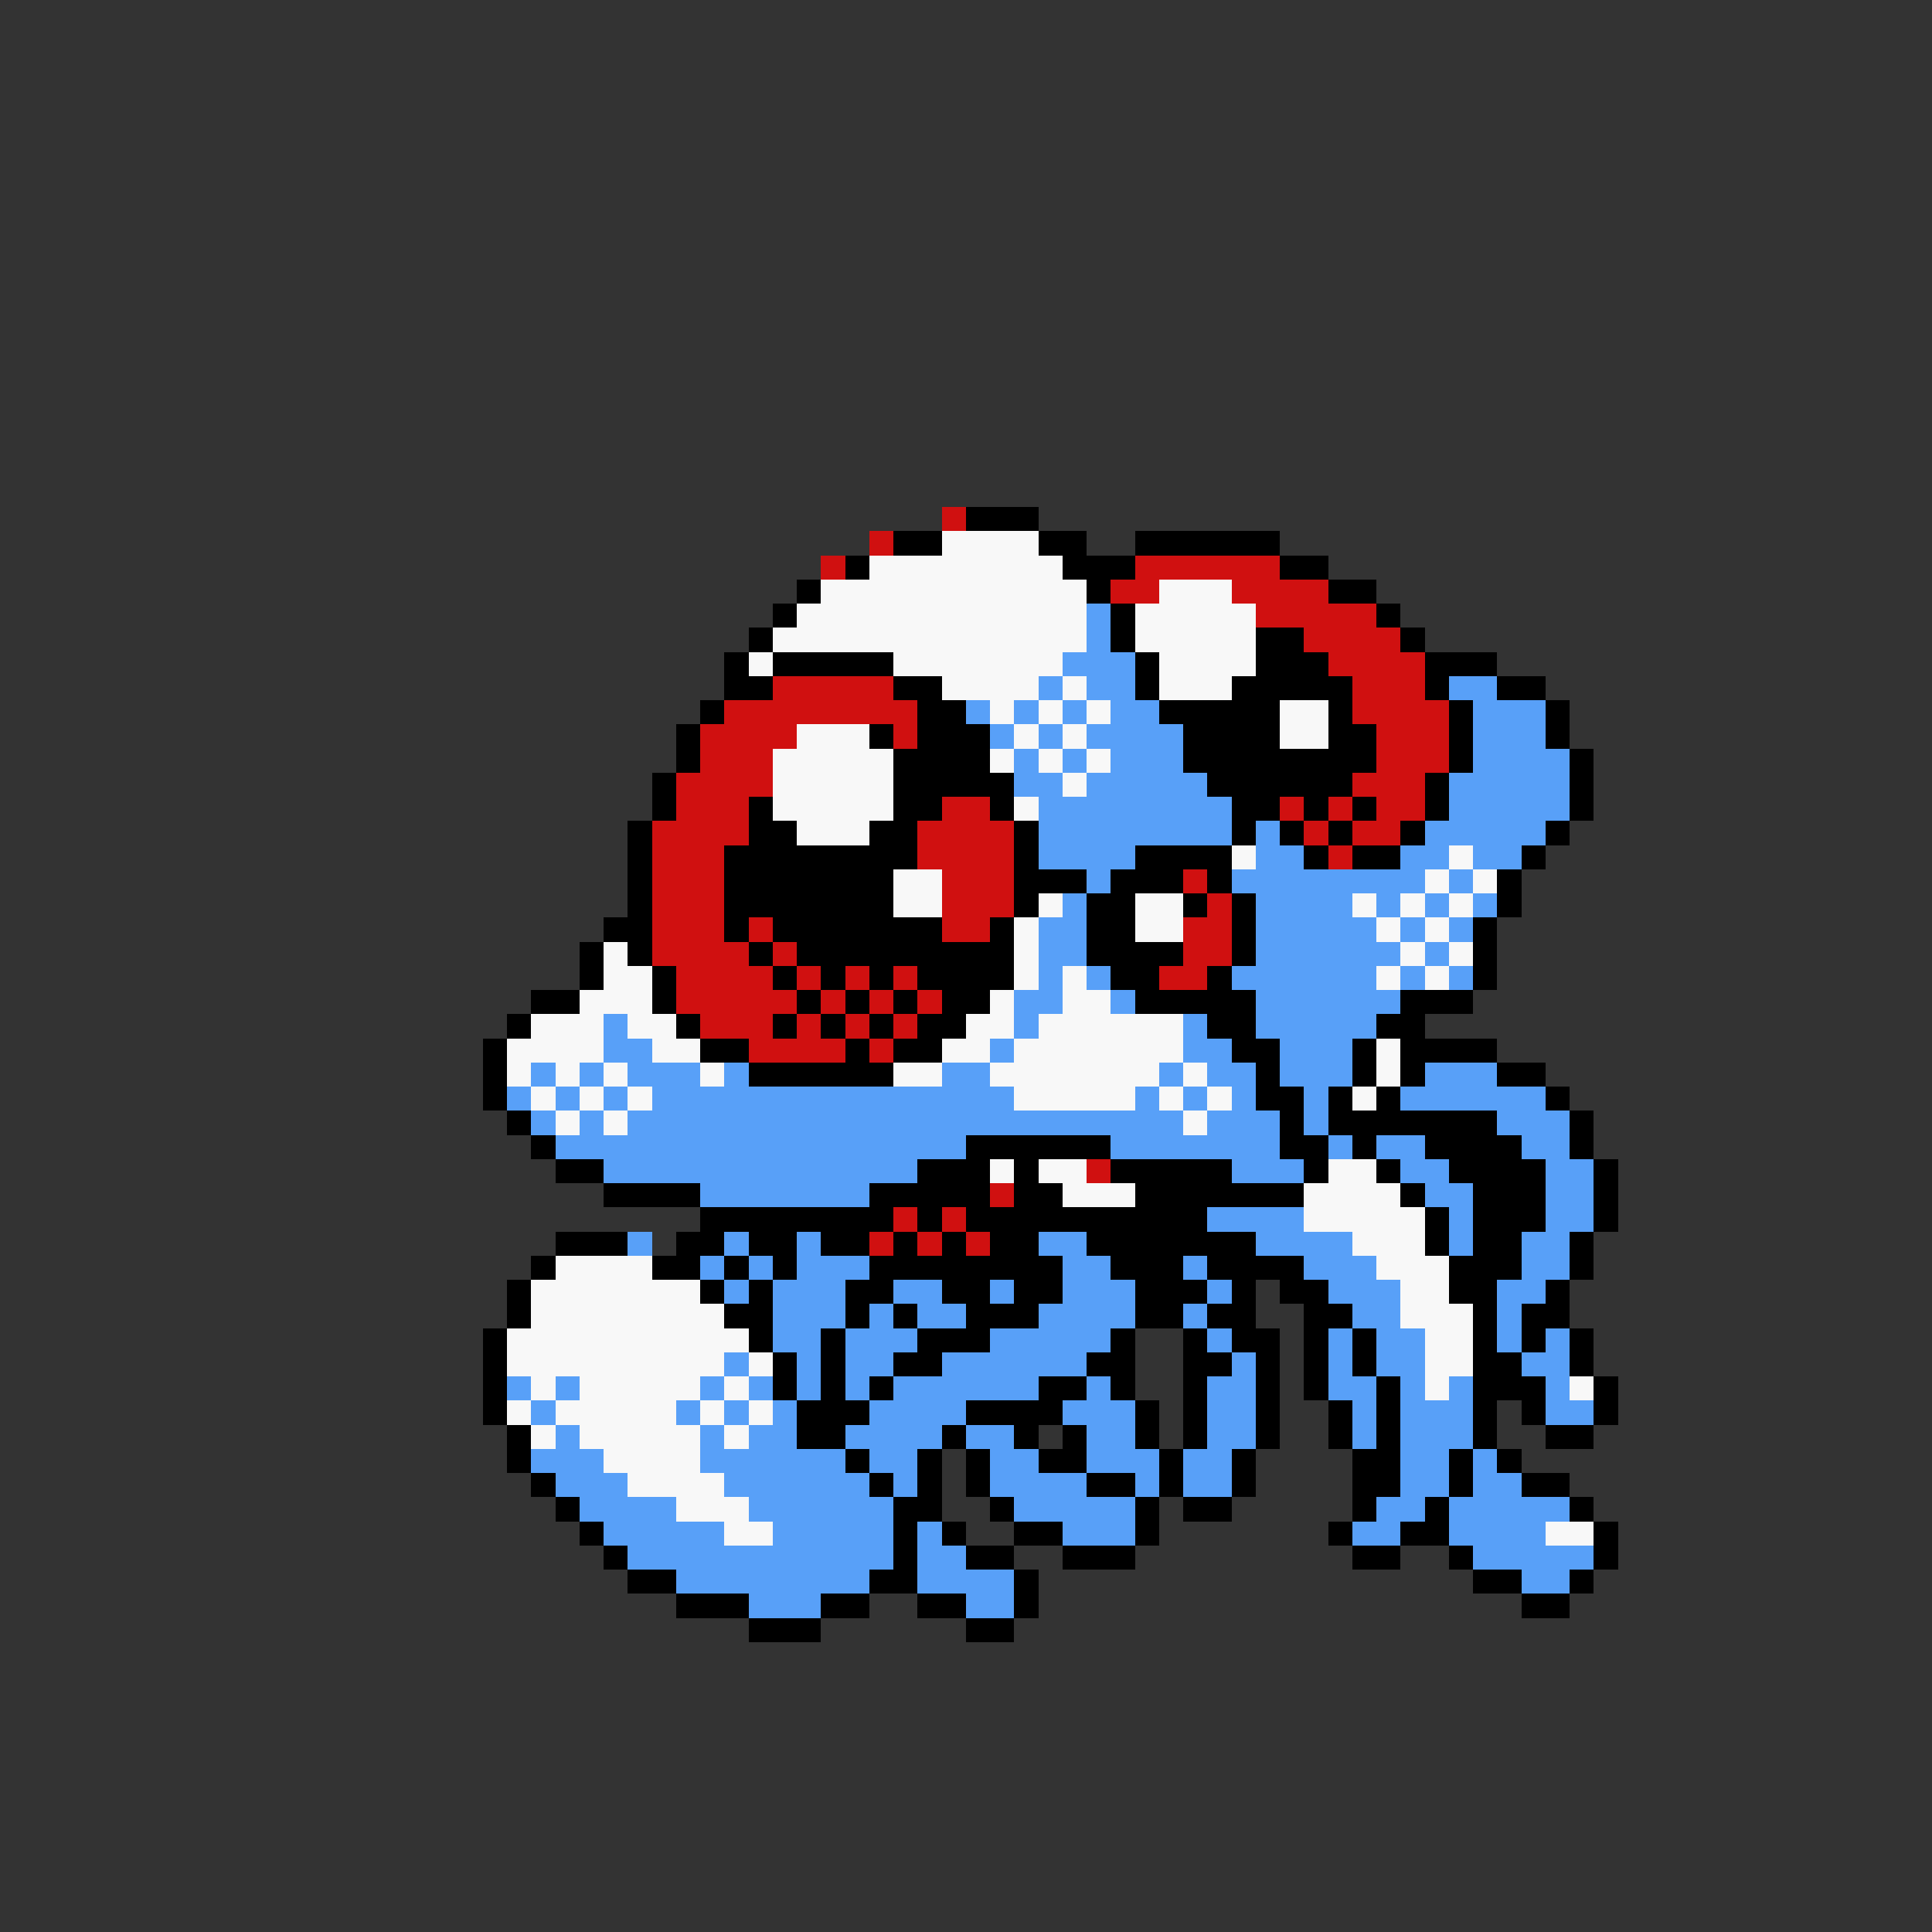 <svg xmlns="http://www.w3.org/2000/svg" viewBox="0 -0.5 80 80" shape-rendering="crispEdges">
<rect x="0" y="-0.5" width="80" height="80" fill="#333333" stroke="none"/>
<path stroke="#d01010" d="M39 21h1M36 22h1M34 23h1M47 23h6M46 24h2M51 24h4M52 25h5M54 26h4M55 27h4M32 28h5M56 28h3M30 29h8M56 29h4M29 30h4M37 30h1M57 30h3M29 31h3M57 31h3M28 32h4M56 32h3M28 33h3M39 33h2M53 33h1M55 33h1M57 33h2M27 34h4M38 34h4M54 34h1M56 34h2M27 35h3M38 35h4M55 35h1M27 36h3M39 36h3M49 36h1M27 37h3M39 37h3M50 37h1M27 38h3M31 38h1M39 38h2M49 38h2M27 39h4M32 39h1M49 39h2M28 40h4M33 40h1M35 40h1M37 40h1M48 40h2M28 41h5M34 41h1M36 41h1M38 41h1M29 42h3M33 42h1M35 42h1M37 42h1M31 43h4M36 43h1M45 48h1M41 49h1M37 50h1M39 50h1M36 51h1M38 51h1M40 51h1" />
<path stroke="#000000" d="M40 21h3M37 22h2M43 22h2M47 22h6M35 23h1M44 23h3M53 23h2M33 24h1M45 24h1M55 24h2M32 25h1M46 25h1M57 25h1M31 26h1M46 26h1M52 26h2M58 26h1M30 27h1M32 27h5M47 27h1M52 27h3M59 27h3M30 28h2M37 28h2M47 28h1M51 28h5M59 28h1M62 28h2M29 29h1M38 29h2M48 29h5M55 29h1M60 29h1M64 29h1M28 30h1M36 30h1M38 30h3M49 30h4M55 30h2M60 30h1M64 30h1M28 31h1M37 31h4M49 31h8M60 31h1M65 31h1M27 32h1M37 32h5M50 32h6M59 32h1M65 32h1M27 33h1M31 33h1M37 33h2M41 33h1M51 33h2M54 33h1M56 33h1M59 33h1M65 33h1M26 34h1M31 34h2M36 34h2M42 34h1M51 34h1M53 34h1M55 34h1M58 34h1M64 34h1M26 35h1M30 35h8M42 35h1M47 35h4M54 35h1M56 35h2M63 35h1M26 36h1M30 36h7M42 36h3M46 36h3M50 36h1M62 36h1M26 37h1M30 37h7M42 37h1M45 37h2M49 37h1M51 37h1M62 37h1M25 38h2M30 38h1M32 38h7M41 38h1M45 38h2M51 38h1M61 38h1M24 39h1M26 39h1M31 39h1M33 39h9M45 39h4M51 39h1M61 39h1M24 40h1M27 40h1M32 40h1M34 40h1M36 40h1M38 40h4M46 40h2M50 40h1M61 40h1M22 41h2M27 41h1M33 41h1M35 41h1M37 41h1M39 41h2M47 41h5M58 41h3M21 42h1M28 42h1M32 42h1M34 42h1M36 42h1M38 42h2M50 42h2M57 42h2M20 43h1M29 43h2M35 43h1M37 43h2M51 43h2M56 43h1M58 43h4M20 44h1M31 44h6M52 44h1M56 44h1M58 44h1M62 44h2M20 45h1M52 45h2M55 45h1M57 45h1M64 45h1M21 46h1M53 46h1M55 46h7M65 46h1M22 47h1M40 47h6M53 47h2M56 47h1M59 47h4M65 47h1M23 48h2M38 48h3M42 48h1M46 48h5M54 48h1M57 48h1M60 48h4M66 48h1M25 49h4M36 49h5M42 49h2M47 49h7M58 49h1M61 49h3M66 49h1M29 50h8M38 50h1M40 50h10M59 50h1M61 50h3M66 50h1M23 51h3M28 51h2M31 51h2M34 51h2M37 51h1M39 51h1M41 51h2M45 51h7M59 51h1M61 51h2M65 51h1M22 52h1M27 52h2M30 52h1M32 52h1M36 52h8M46 52h3M50 52h4M60 52h3M65 52h1M21 53h1M29 53h1M31 53h1M35 53h2M39 53h2M42 53h2M47 53h3M51 53h1M53 53h2M60 53h2M64 53h1M21 54h1M30 54h2M35 54h1M37 54h1M40 54h3M47 54h2M50 54h2M54 54h2M61 54h1M63 54h2M20 55h1M31 55h1M34 55h1M38 55h3M46 55h1M49 55h1M51 55h2M54 55h1M56 55h1M61 55h1M63 55h1M65 55h1M20 56h1M32 56h1M34 56h1M37 56h2M45 56h2M49 56h2M52 56h1M54 56h1M56 56h1M61 56h2M65 56h1M20 57h1M32 57h1M34 57h1M36 57h1M43 57h2M46 57h1M49 57h1M52 57h1M54 57h1M57 57h1M61 57h3M66 57h1M20 58h1M33 58h3M40 58h4M47 58h1M49 58h1M52 58h1M55 58h1M57 58h1M61 58h1M63 58h1M66 58h1M21 59h1M33 59h2M39 59h1M42 59h1M44 59h1M47 59h1M49 59h1M52 59h1M55 59h1M57 59h1M61 59h1M64 59h2M21 60h1M35 60h1M38 60h1M40 60h1M43 60h2M48 60h1M51 60h1M56 60h2M60 60h1M62 60h1M22 61h1M36 61h1M38 61h1M40 61h1M45 61h2M48 61h1M51 61h1M56 61h2M60 61h1M63 61h2M23 62h1M37 62h2M41 62h1M47 62h1M49 62h2M56 62h1M59 62h1M65 62h1M24 63h1M37 63h1M39 63h1M42 63h2M47 63h1M55 63h1M58 63h2M66 63h1M25 64h1M37 64h1M40 64h2M44 64h3M56 64h2M60 64h1M66 64h1M26 65h2M36 65h2M42 65h1M61 65h2M65 65h1M28 66h3M34 66h2M38 66h2M42 66h1M63 66h2M31 67h3M40 67h2" />
<path stroke="#f8f8f8" d="M39 22h4M36 23h8M34 24h11M48 24h3M33 25h12M47 25h5M32 26h13M47 26h5M31 27h1M37 27h7M48 27h4M39 28h4M44 28h1M48 28h3M41 29h1M43 29h1M45 29h1M53 29h2M33 30h3M42 30h1M44 30h1M53 30h2M32 31h5M41 31h1M43 31h1M45 31h1M32 32h5M44 32h1M32 33h5M42 33h1M33 34h3M51 35h1M60 35h1M37 36h2M59 36h1M61 36h1M37 37h2M43 37h1M47 37h2M56 37h1M58 37h1M60 37h1M42 38h1M47 38h2M57 38h1M59 38h1M25 39h1M42 39h1M58 39h1M60 39h1M25 40h2M42 40h1M44 40h1M57 40h1M59 40h1M24 41h3M41 41h1M44 41h2M22 42h3M26 42h2M40 42h2M43 42h6M21 43h4M27 43h2M39 43h2M42 43h7M57 43h1M21 44h1M23 44h1M25 44h1M29 44h1M37 44h2M41 44h7M49 44h1M57 44h1M22 45h1M24 45h1M26 45h1M42 45h5M48 45h1M50 45h1M56 45h1M23 46h1M25 46h1M49 46h1M41 48h1M43 48h2M55 48h2M44 49h3M54 49h4M54 50h5M56 51h3M23 52h4M57 52h3M22 53h7M58 53h2M22 54h8M58 54h3M21 55h10M59 55h2M21 56h9M31 56h1M59 56h2M22 57h1M24 57h5M30 57h1M59 57h1M65 57h1M21 58h1M23 58h5M29 58h1M31 58h1M22 59h1M24 59h5M30 59h1M25 60h4M26 61h4M28 62h3M30 63h2M64 63h2" />
<path stroke="#58a0f8" d="M45 25h1M45 26h1M44 27h3M43 28h1M45 28h2M60 28h2M40 29h1M42 29h1M44 29h1M46 29h2M61 29h3M41 30h1M43 30h1M45 30h4M61 30h3M42 31h1M44 31h1M46 31h3M61 31h4M42 32h2M45 32h5M60 32h5M43 33h8M60 33h5M43 34h8M52 34h1M59 34h5M43 35h4M52 35h2M58 35h2M61 35h2M45 36h1M51 36h8M60 36h1M44 37h1M52 37h4M57 37h1M59 37h1M61 37h1M43 38h2M52 38h5M58 38h1M60 38h1M43 39h2M52 39h6M59 39h1M43 40h1M45 40h1M51 40h6M58 40h1M60 40h1M42 41h2M46 41h1M52 41h6M25 42h1M42 42h1M49 42h1M52 42h5M25 43h2M41 43h1M49 43h2M53 43h3M22 44h1M24 44h1M26 44h3M30 44h1M39 44h2M48 44h1M50 44h2M53 44h3M59 44h3M21 45h1M23 45h1M25 45h1M27 45h15M47 45h1M49 45h1M51 45h1M54 45h1M58 45h6M22 46h1M24 46h1M26 46h23M50 46h3M54 46h1M62 46h3M23 47h17M46 47h7M55 47h1M57 47h2M63 47h2M25 48h13M51 48h3M58 48h2M64 48h2M29 49h7M59 49h2M64 49h2M50 50h4M60 50h1M64 50h2M26 51h1M30 51h1M33 51h1M43 51h2M52 51h4M60 51h1M63 51h2M29 52h1M31 52h1M33 52h3M44 52h2M49 52h1M54 52h3M63 52h2M30 53h1M32 53h3M37 53h2M41 53h1M44 53h3M50 53h1M55 53h3M62 53h2M32 54h3M36 54h1M38 54h2M43 54h4M49 54h1M56 54h2M62 54h1M32 55h2M35 55h3M41 55h5M50 55h1M55 55h1M57 55h2M62 55h1M64 55h1M30 56h1M33 56h1M35 56h2M39 56h6M51 56h1M55 56h1M57 56h2M63 56h2M21 57h1M23 57h1M29 57h1M31 57h1M33 57h1M35 57h1M37 57h6M45 57h1M50 57h2M55 57h2M58 57h1M60 57h1M64 57h1M22 58h1M28 58h1M30 58h1M32 58h1M36 58h4M44 58h3M50 58h2M56 58h1M58 58h3M64 58h2M23 59h1M29 59h1M31 59h2M35 59h4M40 59h2M45 59h2M50 59h2M56 59h1M58 59h3M22 60h3M29 60h6M36 60h2M41 60h2M45 60h3M49 60h2M58 60h2M61 60h1M23 61h3M30 61h6M37 61h1M41 61h4M47 61h1M49 61h2M58 61h2M61 61h2M24 62h4M31 62h6M42 62h5M57 62h2M60 62h5M25 63h5M32 63h5M38 63h1M44 63h3M56 63h2M60 63h4M26 64h11M38 64h2M61 64h5M28 65h8M38 65h4M63 65h2M31 66h3M40 66h2" />
</svg>